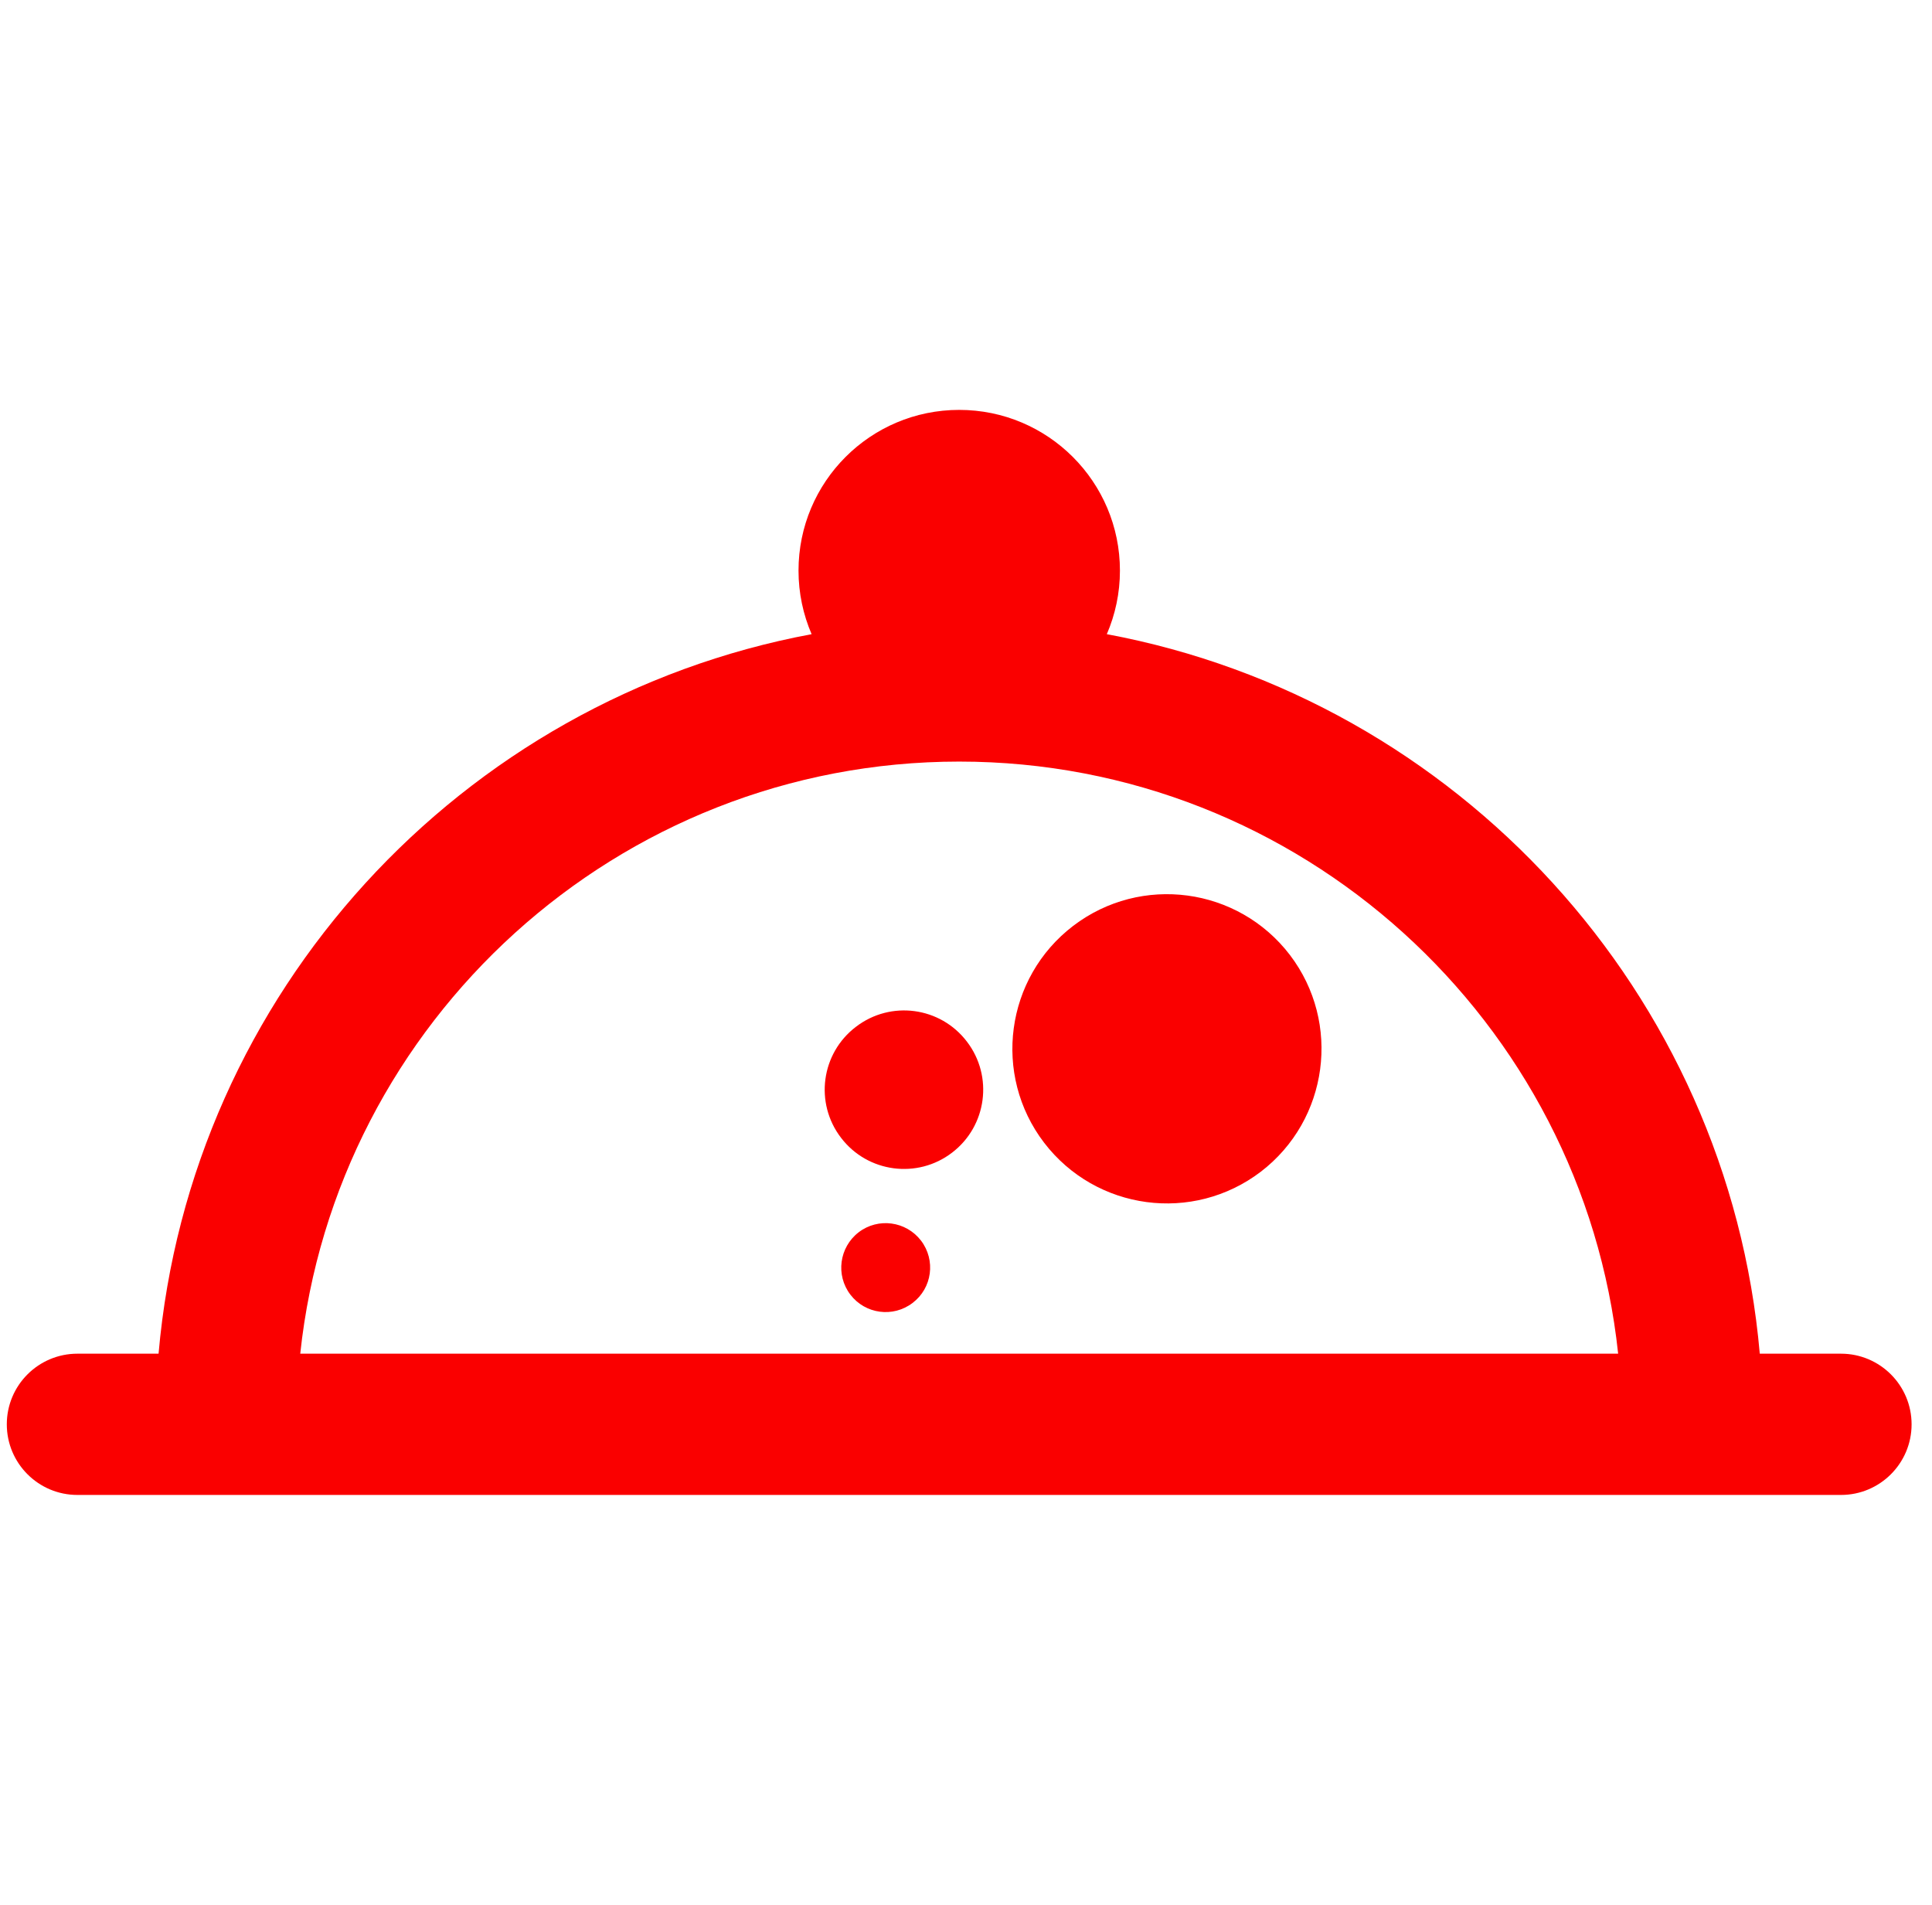 <svg width="71" height="70" viewBox="0 0 71 70" fill="none" xmlns="http://www.w3.org/2000/svg">
<g clip-path="url(#clip0_1_62)">
<path d="M67.655 49.746H64.671C63.51 36.481 53.551 25.706 40.675 23.305C40.984 22.587 41.157 21.799 41.157 20.969C41.157 17.707 38.512 15.063 35.25 15.063C31.987 15.063 29.345 17.707 29.345 20.969C29.345 21.8 29.518 22.588 29.826 23.305C16.949 25.706 6.988 36.48 5.827 49.746H2.845C1.412 49.746 0.25 50.908 0.25 52.342C0.25 53.775 1.412 54.937 2.845 54.937H8.302H62.198C62.206 54.938 62.215 54.937 62.219 54.937H67.655C69.088 54.937 70.25 53.775 70.25 52.342C70.25 50.908 69.087 49.746 67.655 49.746ZM11.034 49.746C12.333 37.532 22.698 27.987 35.25 27.987C47.802 27.987 58.167 37.532 59.466 49.746H11.034V49.746Z" fill="#FA0000"/>
<path d="M39.438 34.025C36.945 35.931 36.465 39.496 38.37 41.992C40.279 44.485 43.837 44.962 46.334 43.059C48.824 41.152 49.301 37.587 47.403 35.093C45.497 32.6 41.931 32.122 39.438 34.025Z" fill="#FA0000"/>
<path d="M31.456 37.733C30.175 38.705 29.927 40.533 30.907 41.811C31.881 43.091 33.712 43.336 34.987 42.359C36.266 41.384 36.512 39.553 35.532 38.276C34.558 36.998 32.733 36.753 31.456 37.733Z" fill="#FA0000"/>
<path d="M31.556 45.284C30.842 45.834 30.703 46.859 31.251 47.576C31.796 48.291 32.819 48.429 33.536 47.882C34.258 47.336 34.395 46.31 33.846 45.59C33.297 44.875 32.272 44.736 31.556 45.284Z" fill="#FA0000"/>
</g>
<defs>
<clipPath id="clip0_1_62">
<rect width="70" height="70" fill="white" transform="translate(0.25)"/>
</clipPath>
</defs>
</svg>
